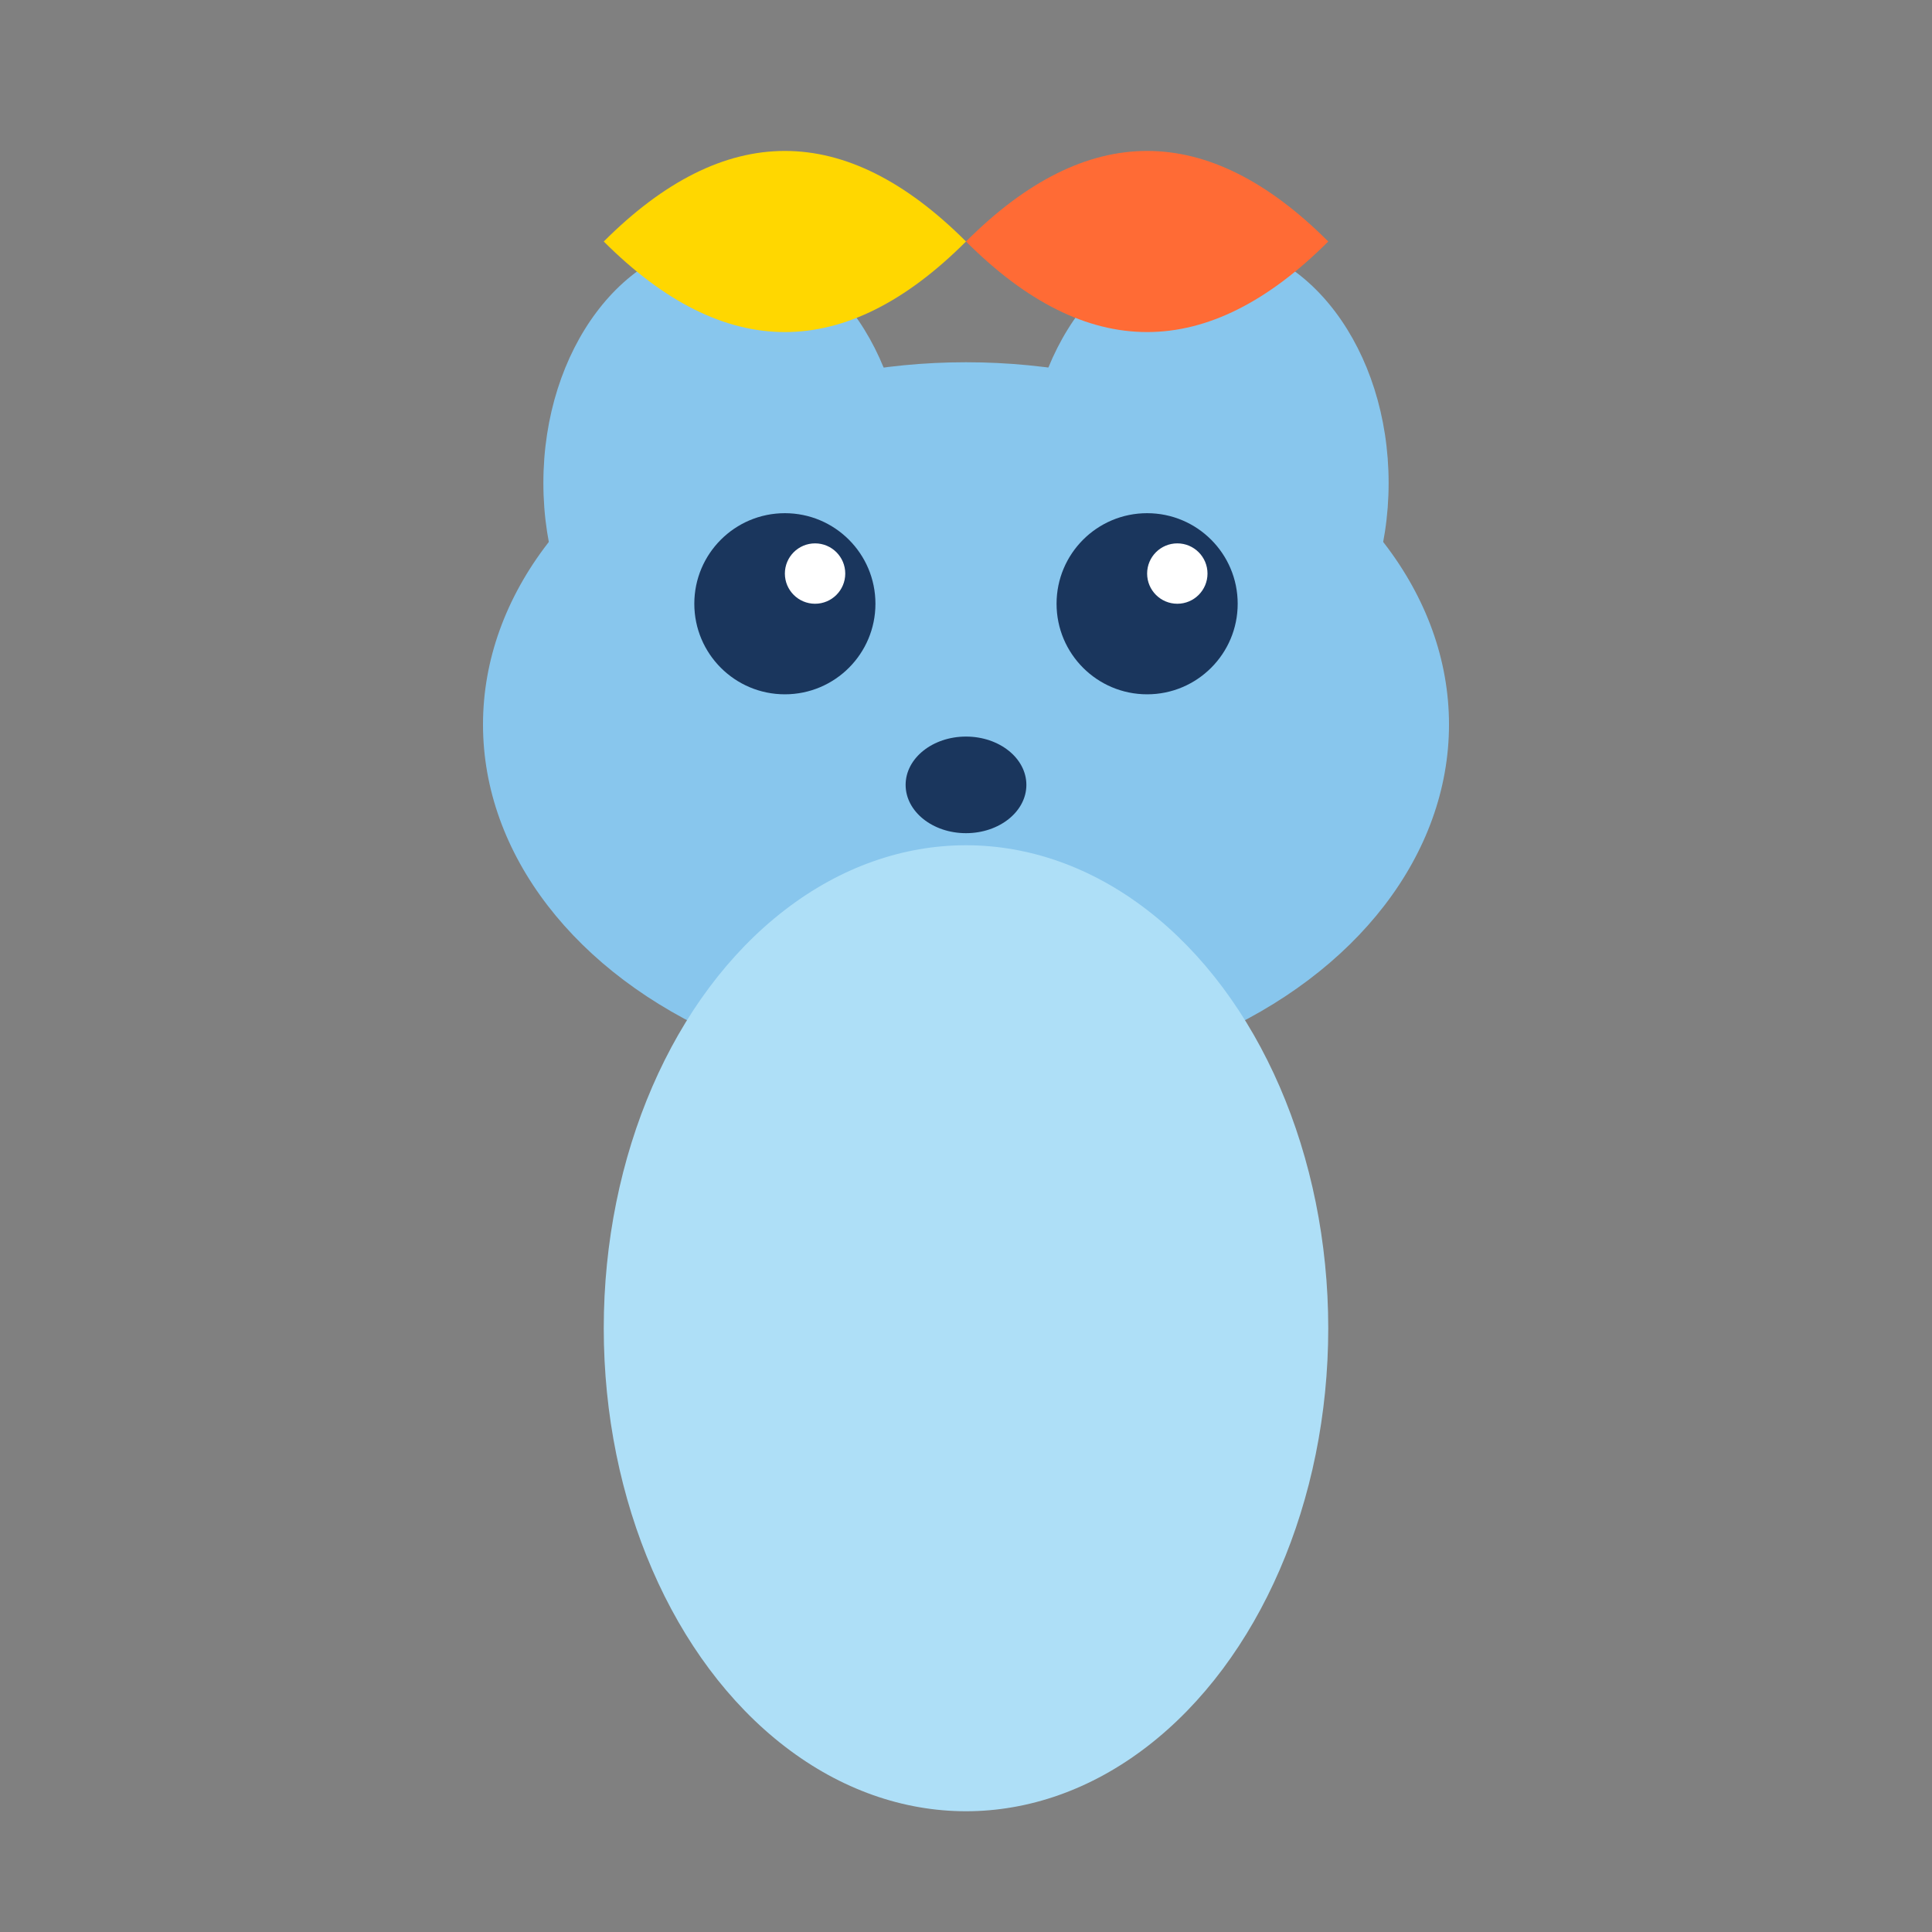 <svg width="32" height="32" viewBox="0 0 32 32" fill="none" xmlns="http://www.w3.org/2000/svg">
  <rect x="0" y="0" width="32" height="32" fill="#808080" stroke="none"/>
  <!-- Koala head -->
  <ellipse cx="16" cy="12" rx="8" ry="6" fill="#88C6ED"/>
  
  <!-- Koala ears -->
  <ellipse cx="12" cy="8" rx="3" ry="4" fill="#88C6ED"/>
  <ellipse cx="20" cy="8" rx="3" ry="4" fill="#88C6ED"/>
  
  <!-- Koala eyes -->
  <circle cx="13" cy="10" r="1.5" fill="#1a365d"/>
  <circle cx="19" cy="10" r="1.5" fill="#1a365d"/>
  
  <!-- Eye highlights -->
  <circle cx="13.5" cy="9.5" r="0.5" fill="white"/>
  <circle cx="19.5" cy="9.5" r="0.5" fill="white"/>
  
  <!-- Koala nose -->
  <ellipse cx="16" cy="13" rx="1" ry="0.8" fill="#1a365d"/>
  
  <!-- Koala body -->
  <ellipse cx="16" cy="22" rx="6" ry="8" fill="#AEDFF7"/>
  
  <!-- Fire element -->
  <path d="M16 4 C18 2, 20 2, 22 4 C20 6, 18 6, 16 4" fill="#FF6B35"/>
  <path d="M16 4 C14 2, 12 2, 10 4 C12 6, 14 6, 16 4" fill="#FFD700"/>
</svg> 